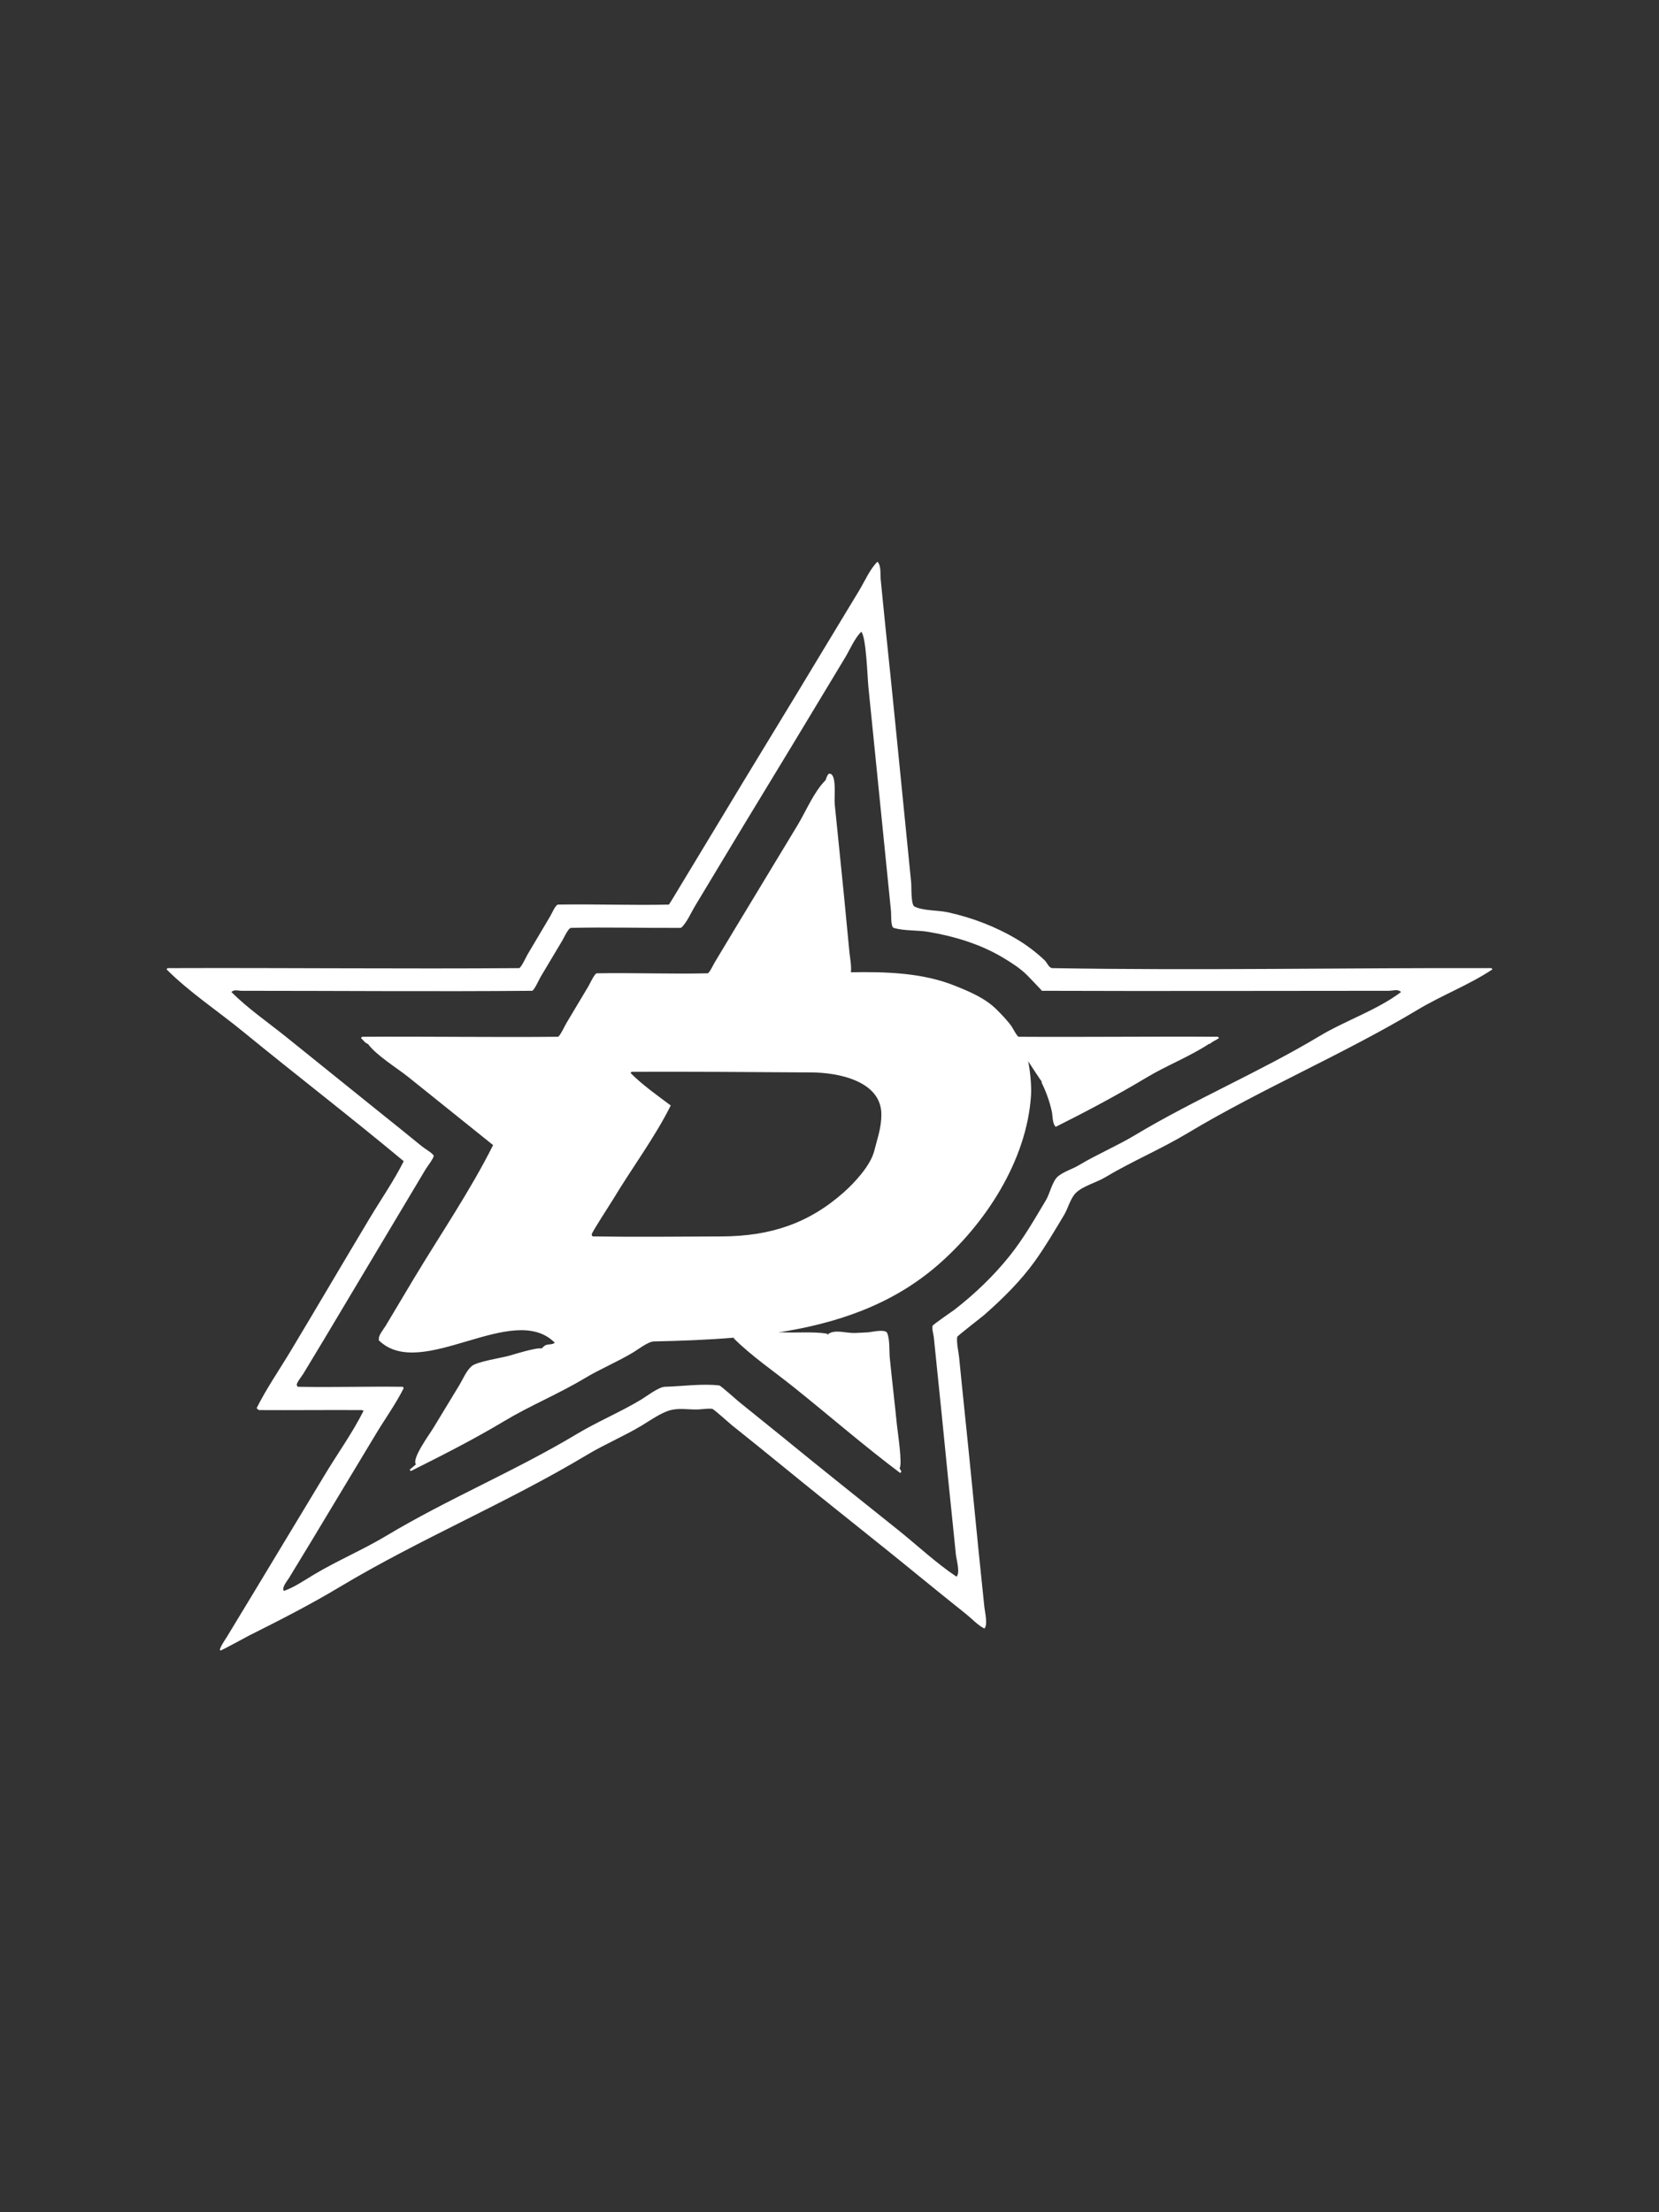 <?xml version="1.0" encoding="UTF-8" standalone="no"?>
<!DOCTYPE svg PUBLIC "-//W3C//DTD SVG 1.1//EN" "http://www.w3.org/Graphics/SVG/1.1/DTD/svg11.dtd">
<!-- Created with Vectornator (http://vectornator.io/) -->
<svg height="100%" stroke-miterlimit="10" style="fill-rule:nonzero;clip-rule:evenodd;stroke-linecap:round;stroke-linejoin:round;" version="1.1" viewBox="0 0 750 1000" width="100%" xml:space="preserve" xmlns="http://www.w3.org/2000/svg" xmlns:vectornator="http://vectornator.io" xmlns:xlink="http://www.w3.org/1999/xlink">
<rect x="0" y="0" width="750" height="1000" fill="#333333" stroke="none"/>
<defs/>
<g id="Layer-1" vectornator:layerName="Layer 1">
<path d="M396.672 253.905C393.224 257.353 390.994 262.629 388.484 266.811C383.142 275.715 377.701 284.564 372.359 293.467C356.556 319.807 340.413 345.94 324.609 372.28C318.975 381.671 313.245 391.011 307.609 400.405C307.082 401.283 302.548 408.901 302.359 408.905C285.665 409.288 268.962 408.617 252.266 408.905C251.168 408.924 249.251 413.326 248.734 414.186C245.287 419.931 241.931 425.723 238.484 431.467C237.965 432.333 235.548 437.617 234.672 437.623C181.744 438.012 128.82 437.428 75.891 437.623C75.614 437.624 75.492 437.99 75.297 438.186C85.671 448.56 98.5 457.017 109.859 466.311C133.935 486.009 158.618 504.99 182.516 524.905C178.131 533.673 172.342 541.996 167.297 550.405C155.312 570.38 143.532 590.492 131.547 610.467C126.381 619.077 120.507 627.547 116.016 636.53C116.232 636.746 116.784 637.402 117.203 637.405C132.633 637.501 148.055 637.309 163.484 637.405C163.793 637.407 164.066 637.62 164.359 637.717C159.353 647.729 152.558 657.115 146.797 666.717C136.001 684.711 125.062 702.628 114.266 720.623C110.388 727.086 106.425 733.503 102.547 739.967C102.117 740.683 98.648 745.611 99.609 746.092C99.942 746.258 111.016 740.123 112.516 739.373C126.271 732.495 140.331 725.315 153.516 717.405C189.733 695.674 229.205 679.354 265.422 657.623C273.394 652.84 282.077 649.218 290.047 644.436C293.842 642.159 298.94 638.478 303.234 637.405C307.215 636.41 311.446 637.256 315.547 637.123C317.696 637.054 319.848 636.596 321.984 636.842C322.676 636.922 329.63 643.246 330.766 644.155C338.898 650.661 347.017 657.185 355.078 663.78C375.074 680.14 395.427 696.045 415.422 712.405C422.515 718.208 429.672 723.961 436.828 729.686C439.414 731.755 442.066 734.68 445.016 736.155C446.695 734.476 445.23 728.611 445.016 726.467C444.166 717.969 443.24 709.497 442.391 700.998C440.252 679.611 438.203 658.217 435.953 636.842C435.141 629.131 434.381 621.402 433.609 613.686C433.328 610.877 432.364 607.091 432.734 604.311C432.79 603.897 444.043 595.2 445.016 594.342C453.296 587.036 461.43 579.075 467.891 570.03C472.705 563.29 476.805 556.286 481.047 549.217C482.813 546.273 483.898 541.71 486.328 539.28C489.524 536.084 495.631 534.579 499.516 532.248C511.566 525.018 524.686 519.54 536.734 512.311C570.528 492.035 607.222 476.649 641.016 456.373C651.915 449.834 664.12 445.241 674.703 438.186C674.508 437.991 674.417 437.624 674.141 437.623C608.028 437.429 541.9 438.775 475.797 437.623C474.14 437.594 473.466 435.235 472.266 434.092C468.593 430.594 464.317 427.335 459.953 424.717C450.293 418.921 439.674 414.863 428.609 412.405C424.088 411.4 417.412 411.79 413.391 409.78C411.763 408.966 412.101 400.732 411.922 398.936C411.043 390.147 410.176 381.35 409.297 372.561C406.387 343.458 403.546 314.366 400.484 285.28C399.663 277.472 398.922 269.654 398.141 261.842C397.908 259.511 398.441 255.674 396.672 253.905ZM389.359 285.561C391.588 287.789 392.166 306.35 392.578 310.467C395.088 335.563 397.666 360.694 400.203 386.061C401.072 394.753 401.959 403.431 402.828 412.123C402.937 413.215 402.607 419.013 404.016 419.436C408.78 420.865 414.576 420.389 419.547 421.217C431.352 423.185 443.267 426.787 453.516 432.936C457.279 435.193 461.247 437.729 464.359 440.842C466.46 442.942 468.461 445.135 470.516 447.28C470.707 447.479 470.833 447.872 471.109 447.873C523.355 448.068 575.582 447.873 627.828 447.873C629.817 447.873 631.903 446.949 633.391 448.436C622.379 456.694 608.286 461.292 596.484 468.373C569.525 484.549 540.068 496.936 512.984 513.186C504.829 518.079 495.955 521.791 487.797 526.686C484.847 528.456 481.108 529.505 478.422 531.655C475.7 533.832 474.701 539.43 472.859 542.498C467.66 551.164 462.819 559.729 456.453 567.686C449.194 576.76 440.718 584.866 431.547 591.998C430.545 592.778 421.683 598.767 421.578 599.342C421.262 601.082 421.987 602.833 422.172 604.592C422.881 611.328 423.525 618.075 424.234 624.811C426.259 644.042 428.054 663.299 430.078 682.53C430.787 689.265 431.467 696.01 432.141 702.748C432.373 705.072 434.173 710.966 432.422 712.717C423.141 706.53 414.756 698.59 406.047 691.623C388.532 677.612 370.97 663.64 353.609 649.436C347.106 644.115 340.488 638.914 333.984 633.592C332.952 632.747 325.835 626.359 325.203 626.28C317.712 625.343 308.065 626.676 300.578 626.873C297.752 626.948 292.231 631.238 289.766 632.717C280.375 638.352 270.128 642.612 260.734 648.248C232.861 664.973 202.483 677.524 174.609 694.248C163.981 700.626 152.423 705.466 141.797 711.842C137.732 714.281 132.748 717.681 128.328 719.155C127.266 717.562 129.729 714.85 130.672 713.28C133.964 707.793 137.349 702.359 140.641 696.873C150.377 680.646 160.186 664.475 169.922 648.248C174.055 641.36 178.924 634.651 182.516 627.467C182.32 627.272 182.229 626.877 181.953 626.873C166.232 626.68 150.486 627.162 134.766 626.873C134.414 626.867 134.241 626.344 134.172 625.998C133.995 625.115 136.611 621.828 137.109 620.998C140.22 615.813 143.373 610.652 146.484 605.467C158.245 585.865 169.879 566.194 181.641 546.592C185.268 540.546 188.857 534.48 192.484 528.436C192.967 527.631 196.539 522.977 196.016 522.28C194.868 520.749 192.243 519.42 190.734 518.186C184.231 512.865 177.67 507.591 171.109 502.342C157.008 491.061 143.024 479.655 128.922 468.373C120.842 461.91 111.923 455.75 104.609 448.436C105.893 447.152 107.581 447.873 109.297 447.873C153.047 447.873 196.799 448.261 240.547 447.873C241.412 447.866 243.845 442.522 244.328 441.717C247.663 436.159 250.962 430.556 254.297 424.998C254.858 424.063 256.956 419.463 258.109 419.436C274.609 419.054 291.106 419.532 307.609 419.436C307.828 419.434 308.049 419.309 308.203 419.155C310.681 416.676 312.284 412.769 314.078 409.78C318.068 403.13 322.089 396.49 326.078 389.842C340.055 366.547 354.289 343.419 368.266 320.123C372.841 312.499 377.471 304.906 382.047 297.28C384.27 293.575 386.303 288.618 389.359 285.561ZM375.016 349.717C374.393 349.701 373.781 350.859 373.234 352.655C367.953 357.936 364.486 366.464 360.641 372.873C351.42 388.241 342.049 403.507 332.828 418.873C329.606 424.244 326.363 429.597 323.141 434.967C322.713 435.68 320.655 439.95 319.922 439.967C303.227 440.351 286.525 439.679 269.828 439.967C268.785 439.985 266.505 444.994 266.016 445.811C262.681 451.369 259.382 456.941 256.047 462.498C255.584 463.27 252.999 468.646 252.266 468.655C222.775 468.946 193.257 468.46 163.766 468.655C163.489 468.656 163.398 469.053 163.203 469.248C165.503 471.548 164.426 470.751 166.109 471.873C166.159 471.836 166.244 471.845 166.297 471.811C169.803 476.835 179.65 482.899 184.578 486.842C197.382 497.085 210.119 507.379 222.922 517.623C212.595 538.268 198.888 558.303 186.922 578.248C182.708 585.272 178.542 592.32 174.328 599.342C173.391 600.904 170.836 603.8 171.328 605.592C171.259 605.657 171.176 605.713 171.109 605.78C171.198 605.868 171.301 605.912 171.391 605.998C171.401 606.016 171.379 606.043 171.391 606.061C171.4 606.051 171.412 606.039 171.422 606.03C190.623 624.423 231.827 587.966 250.797 606.936C249.639 608.094 247.365 607.347 246.109 608.405C245.675 608.771 245.258 609.184 244.828 609.561C242.481 609.033 232.434 612.191 230.266 612.811C226.643 613.846 215.755 615.45 213.297 617.498C210.841 619.545 209.364 623.283 207.734 625.998C203.856 632.462 199.893 638.849 196.016 645.311C194.119 648.471 185.951 659.479 188.047 661.936C187.08 662.733 186.148 663.593 185.172 664.373C185.465 664.666 185.441 664.674 185.734 664.967C199.902 657.883 214.347 650.549 227.922 642.405C239.668 635.357 252.519 630.109 264.266 623.061C271.375 618.795 279.128 615.606 286.234 611.342C288.394 610.046 293.026 606.426 295.609 606.373C307.627 606.128 319.884 605.667 332.078 604.655C331.954 604.737 331.728 604.818 331.641 604.905C339.714 612.978 349.691 619.738 358.609 626.873C374.745 639.782 390.424 653.445 406.953 665.842C407.246 665.549 407.223 665.541 407.516 665.248C407.251 664.72 406.94 664.184 406.672 663.655C408.064 661.93 405.782 647.132 405.484 644.155C404.477 634.085 403.272 624.035 402.266 613.967C401.935 610.66 402.353 605.62 401.078 602.561C400.262 600.602 393.804 602.178 392.578 602.248C390.528 602.365 388.474 602.495 386.422 602.561C382.314 602.693 377.095 600.64 374.078 603.311C374.05 603.281 373.842 602.844 373.828 602.842C367.528 601.858 360.07 602.571 353.609 602.248C353.304 602.233 352.212 602.317 351.766 602.311C377.722 598.301 402.641 590.133 423.359 572.373C445.304 553.564 464.258 524.651 466.109 495.03C466.314 491.761 465.971 485.563 464.828 479.748C466.624 482.524 470.778 488.807 471.047 489.061C470.997 489.104 470.84 489.143 470.797 489.186C472.849 493.289 474.476 497.803 475.484 502.342C475.96 504.48 475.677 507.786 477.266 509.373C491.053 502.48 505.049 495.053 518.266 487.123C527.441 481.618 537.901 477.587 546.703 471.78C546.776 471.825 546.929 471.818 546.984 471.873C548.116 470.741 549.785 470.218 551.078 469.248C550.883 469.053 550.761 468.656 550.484 468.655C520.505 468.461 490.527 468.849 460.547 468.655C459.846 468.65 457.696 464.481 457.328 463.967C455.392 461.257 452.892 458.687 450.578 456.373C445.344 451.14 438.203 448.192 431.547 445.53C417.106 439.753 400.764 439.214 384.672 439.498C385.059 437.151 384.109 431.464 384.078 431.155C383.17 422.075 382.361 412.984 381.453 403.905C380.105 390.426 378.707 376.979 377.359 363.498C377.042 360.323 378.397 349.803 375.016 349.717ZM285.641 484.498C312.789 484.402 339.961 484.594 367.109 484.78C378.586 484.858 398.453 488.478 398.453 503.811C398.453 509.834 396.622 514.668 395.234 520.217C393.551 526.95 386.171 534.774 381.453 538.967C365.478 553.167 348.026 558.806 326.359 558.905C306.926 558.993 287.51 559.195 268.078 558.905C267.726 558.899 267.553 558.375 267.484 558.03C267.347 557.343 276.054 543.996 277.141 542.186C285.585 528.112 295.92 514.346 303.234 499.717C297.129 495.138 290.473 490.456 285.078 485.061C285.273 484.865 285.364 484.499 285.641 484.498Z" fill="#ffffff" fill-rule="nonzero" opacity="1" stroke="none"/>
</g>
</svg>
